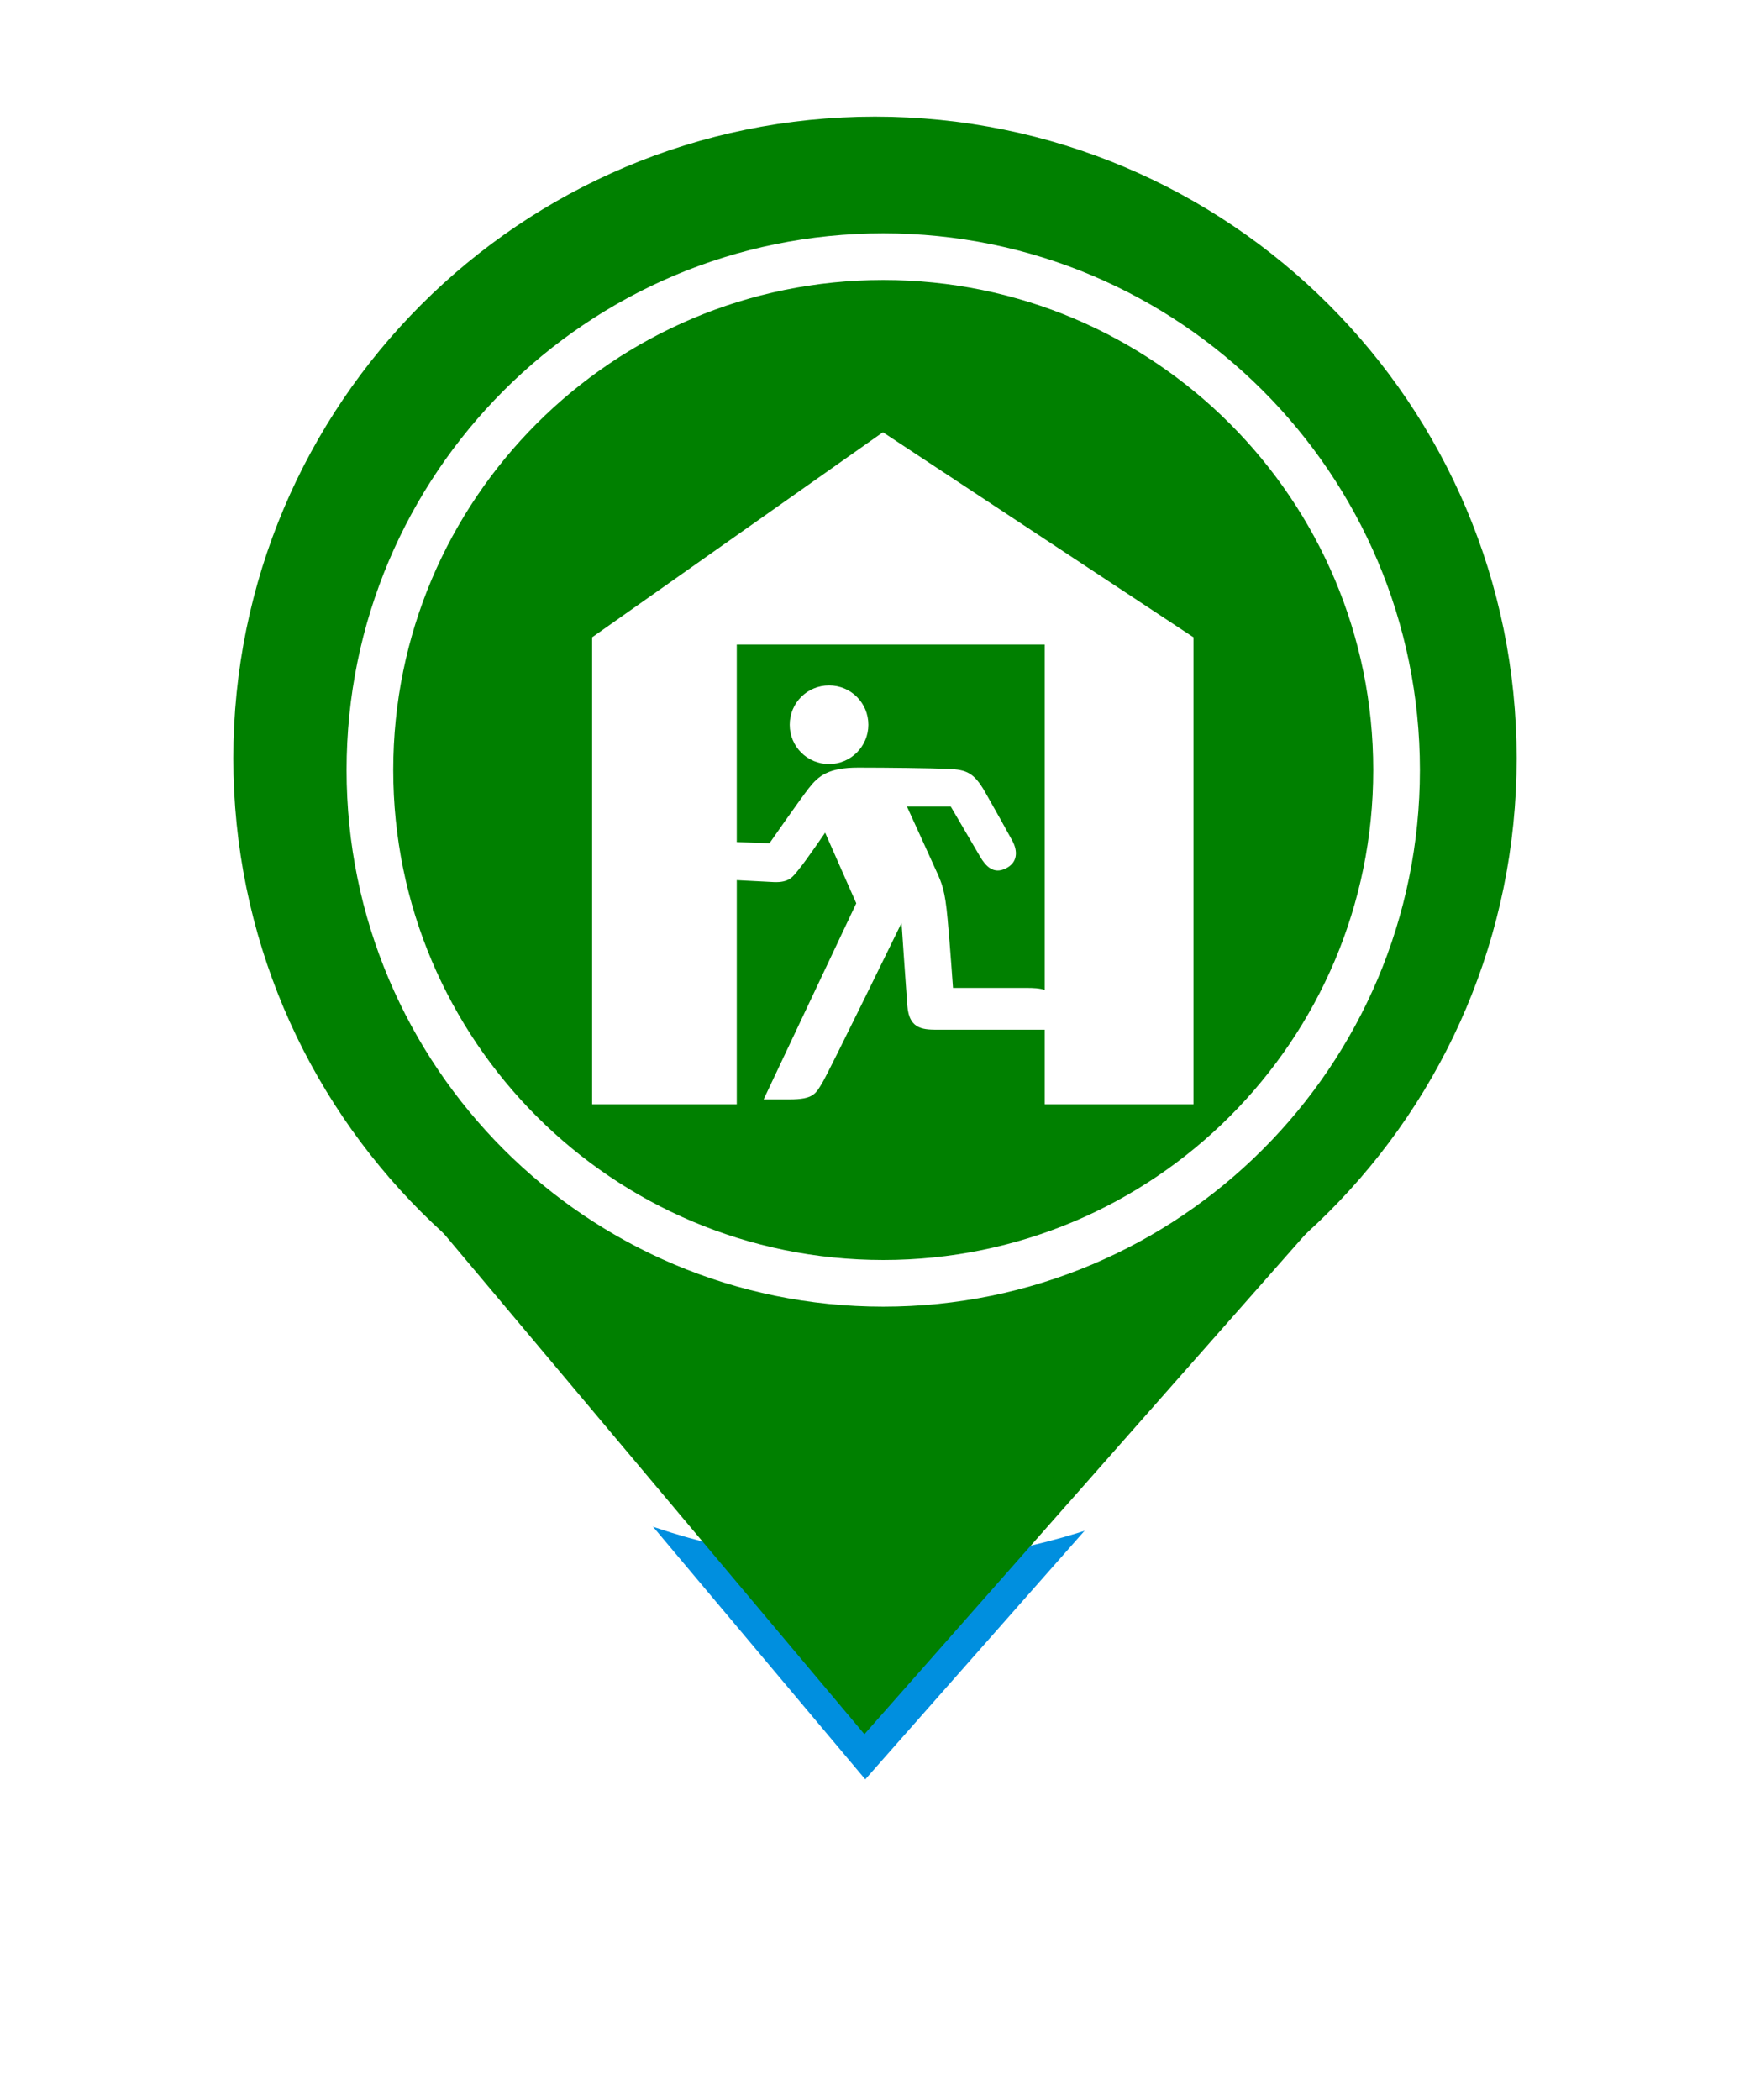 <svg width="75" height="90" viewBox="0 0 75 90" fill="none" xmlns="http://www.w3.org/2000/svg">
<g filter="url(#filter0_d_415_1647)">
<path d="M37.046 74.323L18.897 52.721L56.103 52.721L37.046 74.323Z" fill="#008FDF"/>
<path d="M65 32.5C65 47.688 52.688 60 37.5 60C22.312 60 10 47.688 10 32.5C10 17.312 22.312 5 37.5 5C52.688 5 65 17.312 65 32.5Z" fill="white"/>
<path d="M37.046 74.323L18.897 52.721L56.103 52.721L37.046 74.323Z" stroke="white" stroke-width="4" stroke-linejoin="round"/>
<path d="M65 32.5C65 47.688 52.688 60 37.5 60C22.312 60 10 47.688 10 32.5C10 17.312 22.312 5 37.5 5C52.688 5 65 17.312 65 32.5Z" stroke="white" stroke-width="4" stroke-linejoin="round"/>
</g>
<path d="M54.733 53.339L37.058 73.376L20.224 53.339L54.733 53.339Z" fill="#008000" stroke="#008000" stroke-width="1.236"/>
<path d="M61.909 32.5C61.909 45.981 50.981 56.909 37.5 56.909C24.019 56.909 13.091 45.981 13.091 32.5C13.091 19.019 24.019 8.091 37.5 8.091C50.981 8.091 61.909 19.019 61.909 32.5Z" fill="#008000" stroke="#008000" stroke-width="6.182"/>
<path d="M59.853 33C59.853 45.15 50.003 55 37.853 55C25.703 55 15.853 45.15 15.853 33C15.853 20.85 25.703 11 37.853 11C50.003 11 59.853 20.85 59.853 33Z" fill="#008000" stroke="white" stroke-width="2"/>
<path d="M37.216 31.06C37.216 31.987 36.465 32.746 35.531 32.746C34.596 32.746 33.845 31.995 33.845 31.06C33.845 30.125 34.596 29.375 35.531 29.375C36.465 29.375 37.216 30.125 37.216 31.06Z" fill="white"/>
<path d="M32.982 36.141C32.039 36.101 31.025 36.069 30.553 36.069C30.082 36.069 29.627 36.293 29.643 36.9C29.659 37.507 30.138 37.643 30.593 37.667L30.897 37.683C30.897 37.683 32.455 37.771 33.15 37.803C33.845 37.835 33.989 37.563 34.26 37.227C34.54 36.892 35.363 35.686 35.363 35.686L36.697 38.713L32.727 47.118H33.829C34.876 47.118 34.963 46.87 35.259 46.375C35.554 45.879 38.638 39.552 38.638 39.552C38.638 39.552 38.806 42.053 38.886 43.107C38.966 44.162 39.621 44.13 40.284 44.13H46.028C46.028 44.13 45.836 43.722 45.485 43.043C45.125 42.364 44.55 42.34 43.991 42.34H40.843C40.843 42.34 40.723 40.615 40.611 39.385C40.5 38.154 40.372 37.867 40.124 37.323C39.877 36.772 38.87 34.567 38.87 34.567H40.747C40.747 34.567 41.786 36.341 42.01 36.724C42.241 37.116 42.577 37.483 43.104 37.219C43.631 36.964 43.615 36.461 43.392 36.045C43.168 35.63 42.673 34.743 42.209 33.928C41.738 33.113 41.418 32.985 40.644 32.953C39.868 32.921 38.047 32.898 36.777 32.898C35.507 32.898 35.075 33.249 34.66 33.784C34.244 34.319 32.966 36.157 32.966 36.157L32.982 36.141Z" fill="white"/>
<path d="M37.839 18.525L25.377 27.313V47.325H31.576V27.625H44.774V47.325H51.149V27.313L37.839 18.525Z" fill="white"/>
<defs>
<filter id="filter0_d_415_1647" x="0" y="0" width="75" height="89.324" filterUnits="userSpaceOnUse" color-interpolation-filters="sRGB">
<feFlood flood-opacity="0" result="BackgroundImageFix"/>
<feColorMatrix in="SourceAlpha" type="matrix" values="0 0 0 0 0 0 0 0 0 0 0 0 0 0 0 0 0 0 127 0" result="hardAlpha"/>
<feOffset dy="5"/>
<feGaussianBlur stdDeviation="4"/>
<feComposite in2="hardAlpha" operator="out"/>
<feColorMatrix type="matrix" values="0 0 0 0 0 0 0 0 0 0 0 0 0 0 0 0 0 0 0.25 0"/>
<feBlend mode="normal" in2="BackgroundImageFix" result="effect1_dropShadow_415_1647"/>
<feBlend mode="normal" in="SourceGraphic" in2="effect1_dropShadow_415_1647" result="shape"/>
</filter>
</defs>
</svg>
